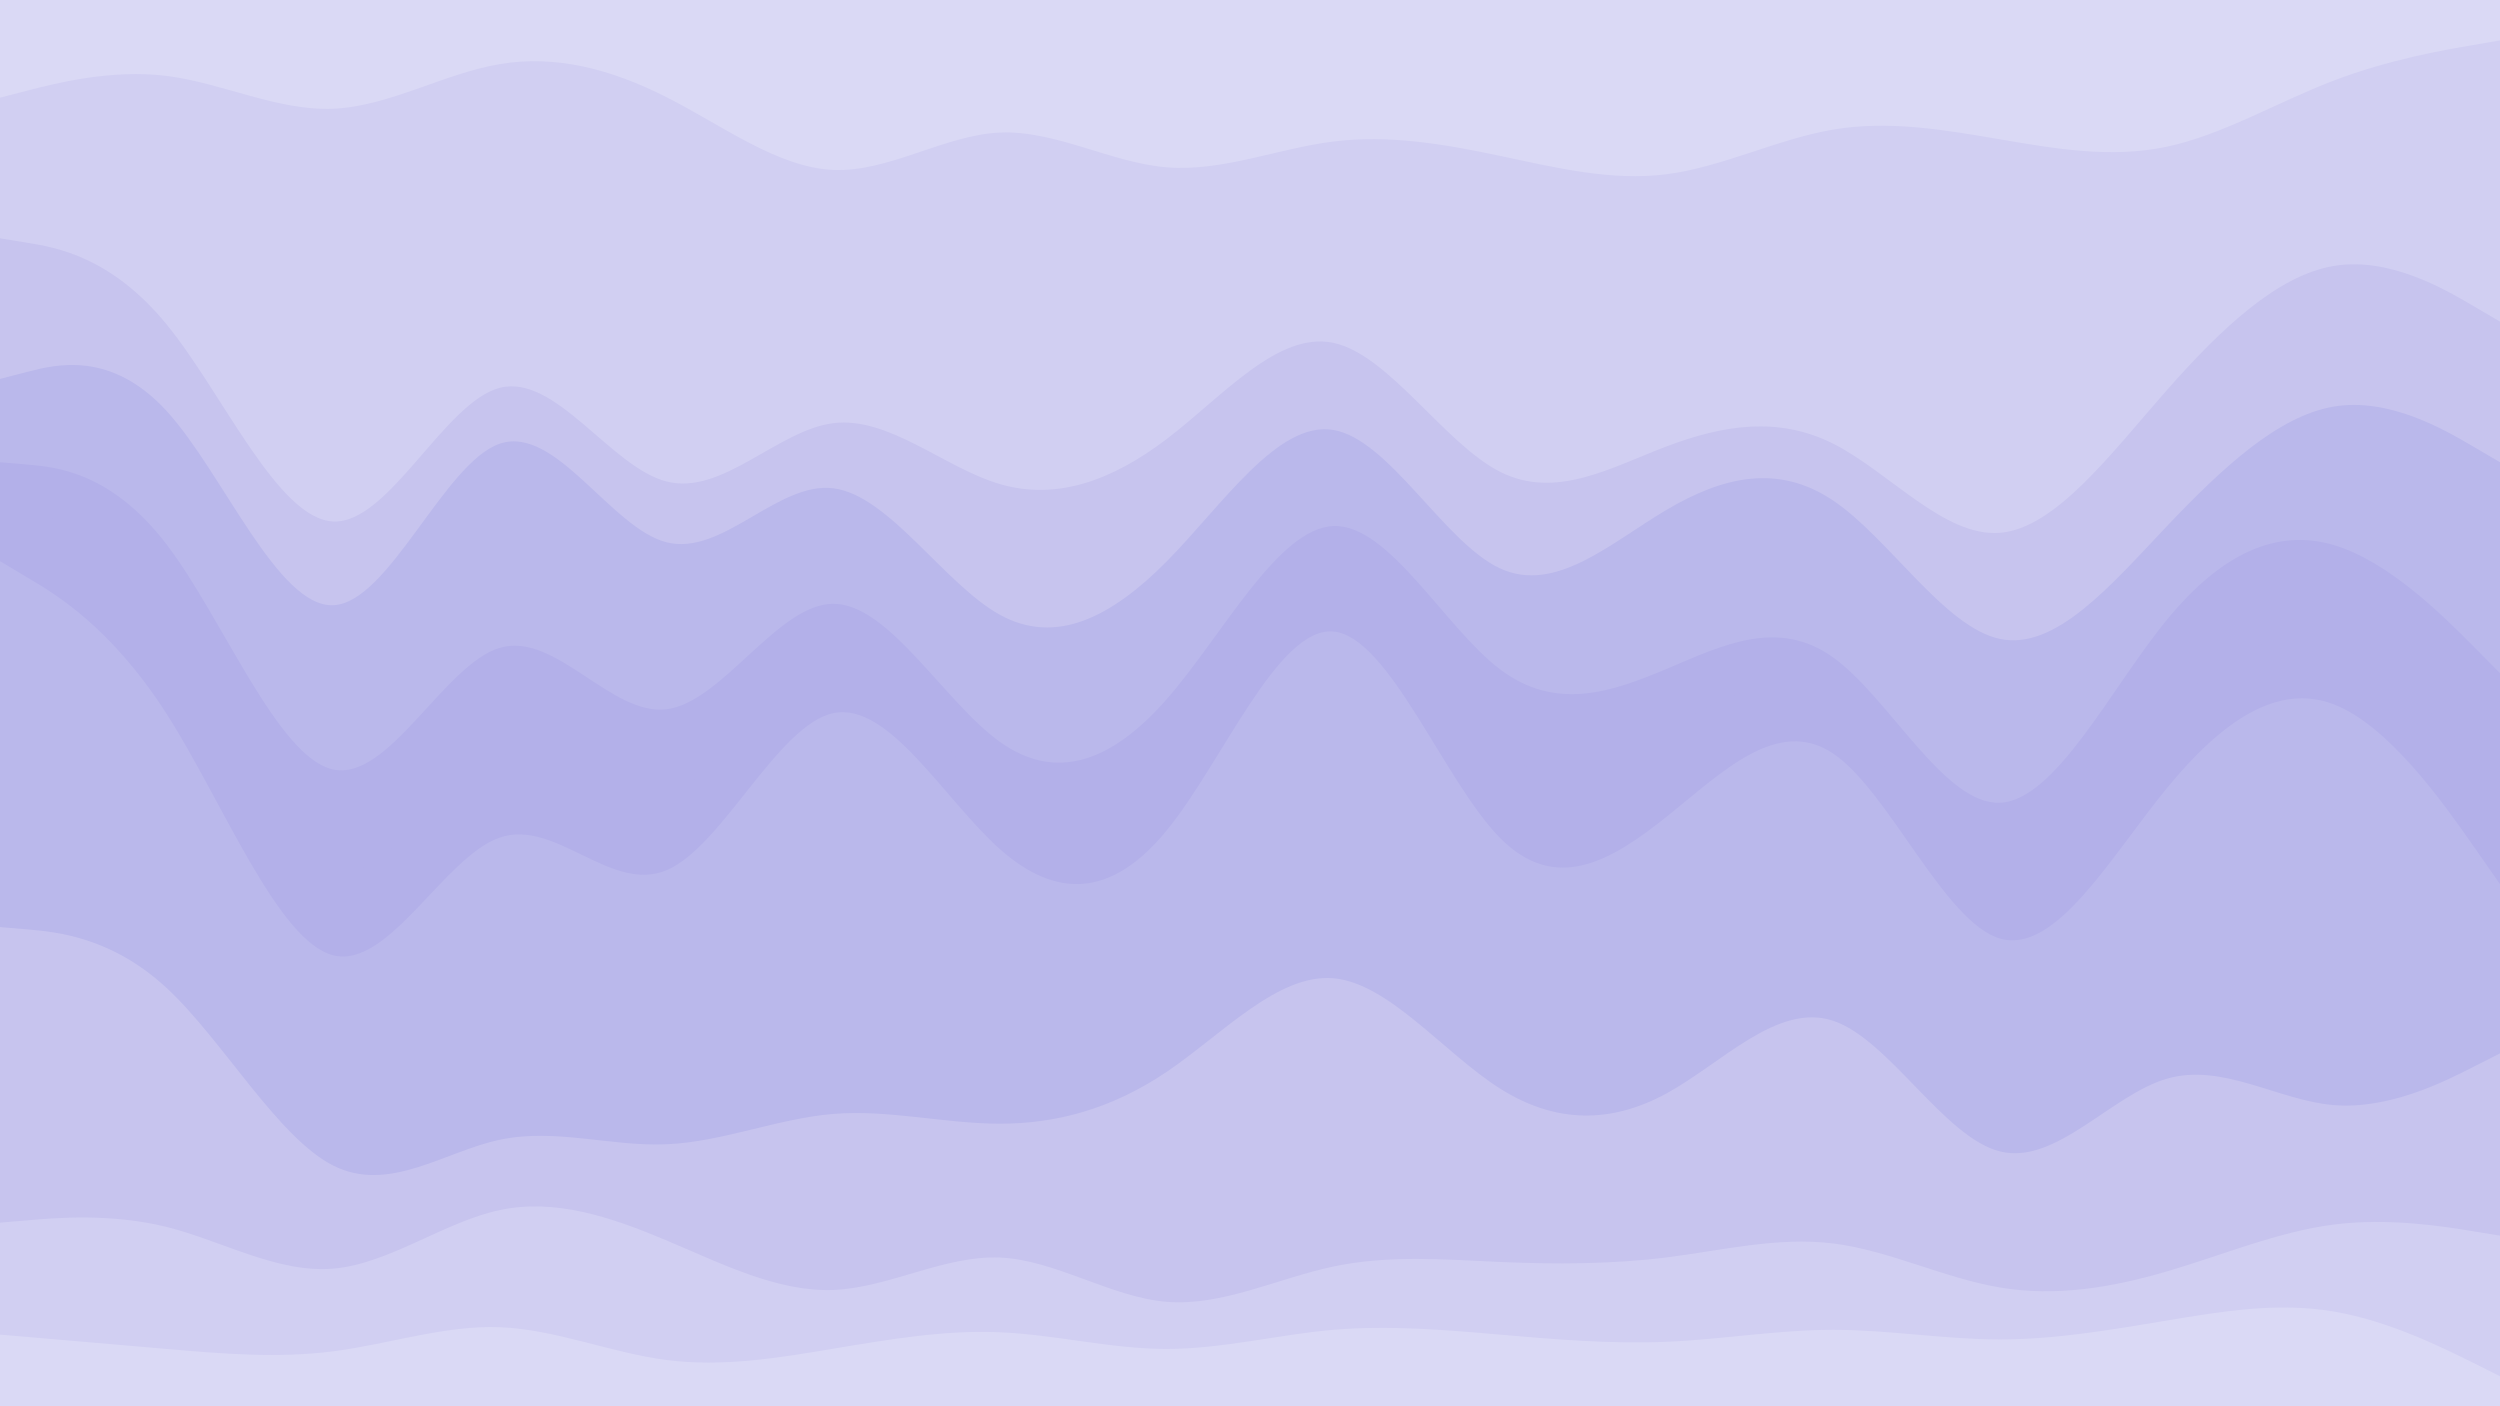 
<svg id="visual" viewBox="0 0 1920 1080" width="1920" height="1080" xmlns="http://www.w3.org/2000/svg" xmlns:xlink="http://www.w3.org/1999/xlink" version="1.1"><path d="M0 77L21.3 71.5C42.7 66 85.3 55 128 60.3C170.7 65.7 213.3 87.3 256 85.5C298.7 83.7 341.3 58.3 384 51.2C426.7 44 469.3 55 512 76.7C554.7 98.3 597.3 130.7 640 132.5C682.7 134.3 725.3 105.7 768 103.8C810.7 102 853.3 127 896 130.5C938.7 134 981.3 116 1024 110.7C1066.7 105.3 1109.3 112.7 1152 121.7C1194.7 130.7 1237.3 141.3 1280 135.8C1322.7 130.3 1365.3 108.7 1408 101.5C1450.7 94.3 1493.3 101.7 1536 109C1578.7 116.3 1621.3 123.7 1664 114.7C1706.7 105.7 1749.3 80.3 1792 64C1834.7 47.7 1877.3 40.3 1898.7 36.7L1920 33L1920 0L1898.7 0C1877.3 0 1834.7 0 1792 0C1749.3 0 1706.7 0 1664 0C1621.3 0 1578.7 0 1536 0C1493.3 0 1450.7 0 1408 0C1365.3 0 1322.7 0 1280 0C1237.3 0 1194.7 0 1152 0C1109.3 0 1066.7 0 1024 0C981.3 0 938.7 0 896 0C853.3 0 810.7 0 768 0C725.3 0 682.7 0 640 0C597.3 0 554.7 0 512 0C469.3 0 426.7 0 384 0C341.3 0 298.7 0 256 0C213.3 0 170.7 0 128 0C85.3 0 42.7 0 21.3 0L0 0Z" fill="#dad9f5"></path><path d="M0 185L21.3 188.5C42.7 192 85.3 199 128 251.2C170.7 303.3 213.3 400.7 256 402.5C298.7 404.3 341.3 310.7 384 299.8C426.7 289 469.3 361 512 371.8C554.7 382.7 597.3 332.3 640 327C682.7 321.7 725.3 361.3 768 373.8C810.7 386.3 853.3 371.7 896 339.2C938.7 306.7 981.3 256.3 1024 265.3C1066.7 274.3 1109.3 342.7 1152 364.3C1194.7 386 1237.3 361 1280 344.8C1322.7 328.7 1365.3 321.3 1408 342.8C1450.7 364.3 1493.3 414.7 1536 411.2C1578.7 407.7 1621.3 350.3 1664 301.8C1706.7 253.3 1749.3 213.7 1792 206.3C1834.7 199 1877.3 224 1898.7 236.5L1920 249L1920 31L1898.7 34.7C1877.3 38.3 1834.7 45.7 1792 62C1749.3 78.3 1706.7 103.7 1664 112.7C1621.3 121.7 1578.7 114.3 1536 107C1493.3 99.7 1450.7 92.3 1408 99.5C1365.3 106.7 1322.7 128.3 1280 133.8C1237.3 139.3 1194.7 128.7 1152 119.7C1109.3 110.7 1066.7 103.3 1024 108.7C981.3 114 938.7 132 896 128.5C853.3 125 810.7 100 768 101.8C725.3 103.7 682.7 132.3 640 130.5C597.3 128.7 554.7 96.3 512 74.7C469.3 53 426.7 42 384 49.2C341.3 56.3 298.7 81.7 256 83.5C213.3 85.3 170.7 63.7 128 58.3C85.3 53 42.7 64 21.3 69.5L0 75Z" fill="#d1cff2"></path><path d="M0 293L21.3 287.5C42.7 282 85.3 271 128 317.7C170.7 364.3 213.3 468.7 256 466.8C298.7 465 341.3 357 384 342.7C426.7 328.3 469.3 407.7 512 418.5C554.7 429.3 597.3 371.7 640 377C682.7 382.3 725.3 450.7 768 474.2C810.7 497.7 853.3 476.3 896 433.2C938.7 390 981.3 325 1024 332.2C1066.7 339.3 1109.3 418.7 1152 438.5C1194.7 458.3 1237.3 418.7 1280 393.5C1322.7 368.3 1365.3 357.7 1408 386.5C1450.7 415.3 1493.3 483.7 1536 492.7C1578.7 501.7 1621.3 451.3 1664 406.3C1706.7 361.3 1749.3 321.7 1792 314.3C1834.7 307 1877.3 332 1898.7 344.5L1920 357L1920 247L1898.7 234.5C1877.3 222 1834.7 197 1792 204.3C1749.3 211.7 1706.7 251.3 1664 299.8C1621.3 348.3 1578.7 405.7 1536 409.2C1493.3 412.7 1450.7 362.3 1408 340.8C1365.3 319.3 1322.7 326.7 1280 342.8C1237.3 359 1194.7 384 1152 362.3C1109.3 340.7 1066.7 272.3 1024 263.3C981.3 254.3 938.7 304.7 896 337.2C853.3 369.7 810.7 384.3 768 371.8C725.3 359.3 682.7 319.7 640 325C597.3 330.3 554.7 380.7 512 369.8C469.3 359 426.7 287 384 297.8C341.3 308.7 298.7 402.3 256 400.5C213.3 398.7 170.7 301.3 128 249.2C85.3 197 42.7 190 21.3 186.5L0 183Z" fill="#c7c4ee"></path><path d="M0 357L21.3 358.8C42.7 360.7 85.3 364.3 128 420.2C170.7 476 213.3 584 256 593C298.7 602 341.3 512 384 499.5C426.7 487 469.3 552 512 546.7C554.7 541.3 597.3 465.7 640 465.7C682.7 465.7 725.3 541.3 768 571.8C810.7 602.3 853.3 587.7 896 539C938.7 490.3 981.3 407.7 1024 406C1066.7 404.3 1109.3 483.7 1152 516C1194.7 548.3 1237.3 533.7 1280 515.7C1322.7 497.7 1365.3 476.3 1408 507C1450.7 537.7 1493.3 620.3 1536 618.5C1578.7 616.7 1621.3 530.3 1664 478.2C1706.7 426 1749.3 408 1792 420.5C1834.7 433 1877.3 476 1898.7 497.5L1920 519L1920 355L1898.7 342.5C1877.3 330 1834.7 305 1792 312.3C1749.3 319.7 1706.7 359.3 1664 404.3C1621.3 449.3 1578.7 499.7 1536 490.7C1493.3 481.7 1450.7 413.3 1408 384.5C1365.3 355.7 1322.7 366.3 1280 391.5C1237.3 416.7 1194.7 456.3 1152 436.5C1109.3 416.7 1066.7 337.3 1024 330.2C981.3 323 938.7 388 896 431.2C853.3 474.3 810.7 495.7 768 472.2C725.3 448.7 682.7 380.3 640 375C597.3 369.7 554.7 427.3 512 416.5C469.3 405.7 426.7 326.3 384 340.7C341.3 355 298.7 463 256 464.8C213.3 466.7 170.7 362.3 128 315.7C85.3 269 42.7 280 21.3 285.5L0 291Z" fill="#bab8eb"></path><path d="M0 379L21.3 389.8C42.7 400.7 85.3 422.3 128 487.2C170.7 552 213.3 660 256 670.8C298.7 681.7 341.3 595.3 384 582.7C426.7 570 469.3 631 512 614.7C554.7 598.3 597.3 504.7 640 501.2C682.7 497.7 725.3 584.3 768 620.3C810.7 656.3 853.3 641.7 896 589.3C938.7 537 981.3 447 1024 448.8C1066.7 450.7 1109.3 544.3 1152 578.7C1194.7 613 1237.3 588 1280 562.8C1322.7 537.7 1365.3 512.3 1408 546.5C1450.7 580.7 1493.3 674.3 1536 679.7C1578.7 685 1621.3 602 1664 551.5C1706.7 501 1749.3 483 1792 497.5C1834.7 512 1877.3 559 1898.7 582.5L1920 606L1920 517L1898.7 495.5C1877.3 474 1834.7 431 1792 418.5C1749.3 406 1706.7 424 1664 476.2C1621.3 528.3 1578.7 614.7 1536 616.5C1493.3 618.3 1450.7 535.7 1408 505C1365.3 474.3 1322.7 495.7 1280 513.7C1237.3 531.7 1194.7 546.3 1152 514C1109.3 481.7 1066.7 402.3 1024 404C981.3 405.7 938.7 488.3 896 537C853.3 585.7 810.7 600.3 768 569.8C725.3 539.3 682.7 463.7 640 463.7C597.3 463.7 554.7 539.3 512 544.7C469.3 550 426.7 485 384 497.5C341.3 510 298.7 600 256 591C213.3 582 170.7 474 128 418.2C85.3 362.3 42.7 358.7 21.3 356.8L0 355Z" fill="#b3b0e9"></path><path d="M0 433L21.3 445.7C42.7 458.3 85.3 483.7 128 550.3C170.7 617 213.3 725 256 735.7C298.7 746.3 341.3 659.7 384 645.2C426.7 630.7 469.3 688.3 512 670.3C554.7 652.3 597.3 558.7 640 549.7C682.7 540.7 725.3 616.3 768 654.2C810.7 692 853.3 692 896 639.8C938.7 587.7 981.3 483.3 1024 487C1066.7 490.7 1109.3 602.3 1152 645.5C1194.7 688.7 1237.3 663.3 1280 629.2C1322.7 595 1365.3 552 1408 580.8C1450.7 609.7 1493.3 710.3 1536 722.8C1578.7 735.3 1621.3 659.7 1664 607.5C1706.7 555.3 1749.3 526.7 1792 542.8C1834.7 559 1877.3 620 1898.7 650.5L1920 681L1920 604L1898.7 580.5C1877.3 557 1834.7 510 1792 495.5C1749.3 481 1706.7 499 1664 549.5C1621.3 600 1578.7 683 1536 677.7C1493.3 672.3 1450.7 578.7 1408 544.5C1365.3 510.3 1322.7 535.7 1280 560.8C1237.3 586 1194.7 611 1152 576.7C1109.3 542.3 1066.7 448.7 1024 446.8C981.3 445 938.7 535 896 587.3C853.3 639.7 810.7 654.3 768 618.3C725.3 582.3 682.7 495.7 640 499.2C597.3 502.7 554.7 596.3 512 612.7C469.3 629 426.7 568 384 580.7C341.3 593.3 298.7 679.7 256 668.8C213.3 658 170.7 550 128 485.2C85.3 420.3 42.7 398.7 21.3 387.8L0 377Z" fill="#b3b0e9"></path><path d="M0 714L21.3 715.8C42.7 717.7 85.3 721.3 128 760.8C170.7 800.3 213.3 875.7 256 897.2C298.7 918.7 341.3 886.3 384 877.3C426.7 868.3 469.3 882.7 512 880.8C554.7 879 597.3 861 640 857.5C682.7 854 725.3 865 768 865C810.7 865 853.3 854 896 825.2C938.7 796.3 981.3 749.7 1024 753.3C1066.7 757 1109.3 811 1152 838C1194.7 865 1237.3 865 1280 841.7C1322.7 818.3 1365.3 771.7 1408 786C1450.7 800.3 1493.3 875.7 1536 886.3C1578.7 897 1621.3 843 1664 830.5C1706.7 818 1749.3 847 1792 850.7C1834.7 854.3 1877.3 832.7 1898.7 821.8L1920 811L1920 679L1898.7 648.5C1877.3 618 1834.7 557 1792 540.8C1749.3 524.7 1706.7 553.3 1664 605.5C1621.3 657.7 1578.7 733.3 1536 720.8C1493.3 708.3 1450.7 607.7 1408 578.8C1365.3 550 1322.7 593 1280 627.2C1237.3 661.3 1194.7 686.7 1152 643.5C1109.3 600.3 1066.7 488.7 1024 485C981.3 481.3 938.7 585.7 896 637.8C853.3 690 810.7 690 768 652.2C725.3 614.3 682.7 538.7 640 547.7C597.3 556.7 554.7 650.3 512 668.3C469.3 686.3 426.7 628.7 384 643.2C341.3 657.7 298.7 744.3 256 733.7C213.3 723 170.7 615 128 548.3C85.3 481.7 42.7 456.3 21.3 443.7L0 431Z" fill="#bab8eb"></path><path d="M0 941L21.3 939.2C42.7 937.3 85.3 933.7 128 944.3C170.7 955 213.3 980 256 976.3C298.7 972.7 341.3 940.3 384 931.3C426.7 922.3 469.3 936.7 512 954.7C554.7 972.7 597.3 994.3 640 992.7C682.7 991 725.3 966 768 967.8C810.7 969.7 853.3 998.3 896 1001.8C938.7 1005.3 981.3 983.7 1024 974.7C1066.7 965.7 1109.3 969.3 1152 971.2C1194.7 973 1237.3 973 1280 967.7C1322.7 962.3 1365.3 951.7 1408 957C1450.7 962.3 1493.3 983.7 1536 990.8C1578.7 998 1621.3 991 1664 978.5C1706.7 966 1749.3 948 1792 942.5C1834.7 937 1877.3 944 1898.7 947.5L1920 951L1920 809L1898.7 819.8C1877.3 830.7 1834.7 852.3 1792 848.7C1749.3 845 1706.7 816 1664 828.5C1621.3 841 1578.7 895 1536 884.3C1493.3 873.7 1450.7 798.3 1408 784C1365.3 769.7 1322.7 816.3 1280 839.7C1237.3 863 1194.7 863 1152 836C1109.3 809 1066.7 755 1024 751.3C981.3 747.7 938.7 794.3 896 823.2C853.3 852 810.7 863 768 863C725.3 863 682.7 852 640 855.5C597.3 859 554.7 877 512 878.8C469.3 880.7 426.7 866.3 384 875.3C341.3 884.3 298.7 916.7 256 895.2C213.3 873.7 170.7 798.3 128 758.8C85.3 719.3 42.7 715.7 21.3 713.8L0 712Z" fill="#c7c4ee"></path><path d="M0 1027L21.3 1028.8C42.7 1030.7 85.3 1034.3 128 1038C170.7 1041.7 213.3 1045.3 256 1039.8C298.7 1034.3 341.3 1019.7 384 1021.3C426.7 1023 469.3 1041 512 1046.5C554.7 1052 597.3 1045 640 1037.8C682.7 1030.7 725.3 1023.3 768 1025.2C810.7 1027 853.3 1038 896 1038C938.7 1038 981.3 1027 1024 1023.3C1066.7 1019.7 1109.3 1023.3 1152 1027C1194.7 1030.7 1237.3 1034.3 1280 1032.5C1322.7 1030.7 1365.3 1023.3 1408 1023.3C1450.7 1023.3 1493.3 1030.7 1536 1030.7C1578.7 1030.7 1621.3 1023.3 1664 1016.2C1706.7 1009 1749.3 1002 1792 1009.2C1834.7 1016.3 1877.3 1037.7 1898.7 1048.3L1920 1059L1920 949L1898.7 945.5C1877.3 942 1834.7 935 1792 940.5C1749.3 946 1706.7 964 1664 976.5C1621.3 989 1578.7 996 1536 988.8C1493.3 981.7 1450.7 960.3 1408 955C1365.3 949.7 1322.7 960.3 1280 965.7C1237.3 971 1194.7 971 1152 969.2C1109.3 967.3 1066.7 963.7 1024 972.7C981.3 981.7 938.7 1003.3 896 999.8C853.3 996.3 810.7 967.7 768 965.8C725.3 964 682.7 989 640 990.7C597.3 992.3 554.7 970.7 512 952.7C469.3 934.7 426.7 920.3 384 929.3C341.3 938.3 298.7 970.7 256 974.3C213.3 978 170.7 953 128 942.3C85.3 931.7 42.7 935.3 21.3 937.2L0 939Z" fill="#d1cff2"></path><path d="M0 1081L21.3 1081C42.7 1081 85.3 1081 128 1081C170.7 1081 213.3 1081 256 1081C298.7 1081 341.3 1081 384 1081C426.7 1081 469.3 1081 512 1081C554.7 1081 597.3 1081 640 1081C682.7 1081 725.3 1081 768 1081C810.7 1081 853.3 1081 896 1081C938.7 1081 981.3 1081 1024 1081C1066.7 1081 1109.3 1081 1152 1081C1194.7 1081 1237.3 1081 1280 1081C1322.7 1081 1365.3 1081 1408 1081C1450.7 1081 1493.3 1081 1536 1081C1578.7 1081 1621.3 1081 1664 1081C1706.7 1081 1749.3 1081 1792 1081C1834.7 1081 1877.3 1081 1898.7 1081L1920 1081L1920 1057L1898.7 1046.3C1877.3 1035.7 1834.7 1014.3 1792 1007.2C1749.3 1000 1706.7 1007 1664 1014.2C1621.3 1021.3 1578.7 1028.7 1536 1028.7C1493.3 1028.7 1450.7 1021.3 1408 1021.3C1365.3 1021.3 1322.7 1028.7 1280 1030.5C1237.3 1032.3 1194.7 1028.7 1152 1025C1109.3 1021.3 1066.7 1017.7 1024 1021.3C981.3 1025 938.7 1036 896 1036C853.3 1036 810.7 1025 768 1023.2C725.3 1021.3 682.7 1028.7 640 1035.8C597.3 1043 554.7 1050 512 1044.5C469.3 1039 426.7 1021 384 1019.3C341.3 1017.7 298.7 1032.3 256 1037.8C213.3 1043.3 170.7 1039.7 128 1036C85.3 1032.3 42.7 1028.7 21.3 1026.8L0 1025Z" fill="#dad9f5"></path></svg>